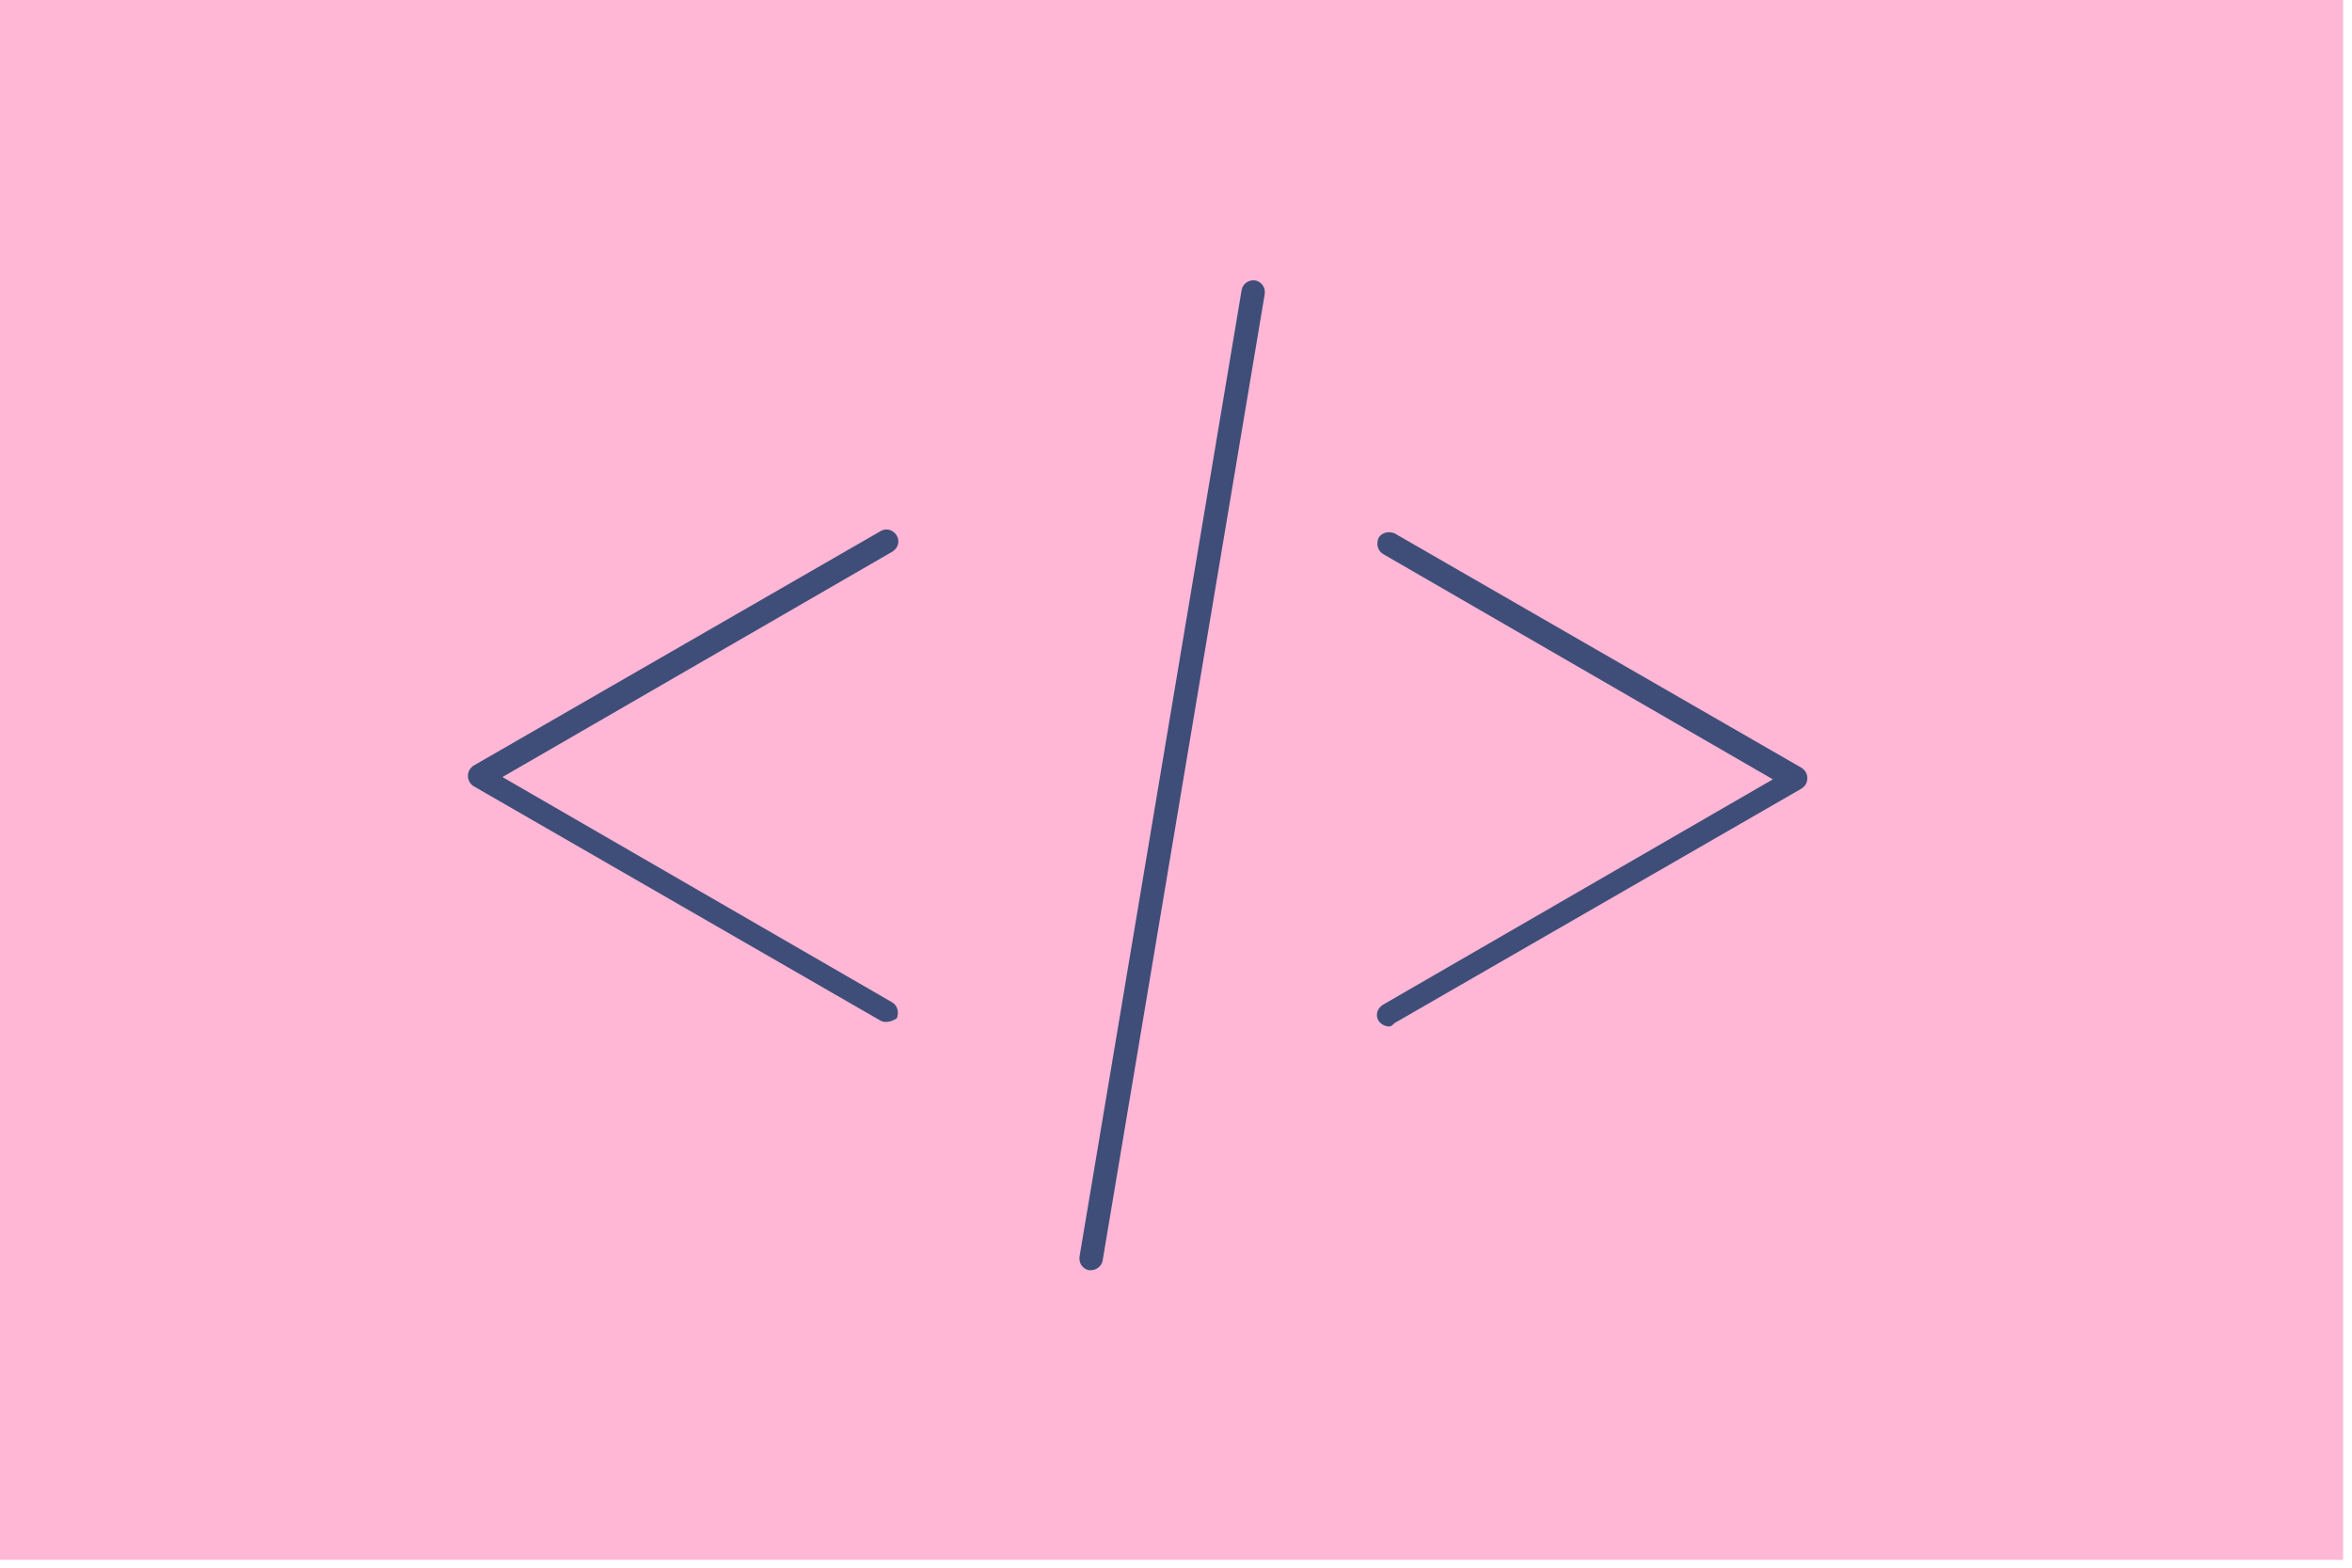 <svg width="90" height="60" viewBox="0 0 90 60" fill="none" xmlns="http://www.w3.org/2000/svg">
<path d="M89.66 0H0V59.7H89.66V0Z" fill="#FFB7D5"/>
<path d="M33.92 39.111C33.832 39.111 33.788 39.111 33.7 39.067L18.126 30.092C17.994 30.004 17.906 29.872 17.906 29.696C17.906 29.52 17.994 29.388 18.126 29.3L33.7 20.325C33.92 20.193 34.184 20.281 34.316 20.501C34.447 20.721 34.36 20.985 34.14 21.117L19.226 29.74L34.14 38.363C34.36 38.495 34.404 38.759 34.316 38.979C34.228 39.023 34.096 39.111 33.92 39.111Z" fill="#3F4D79"/>
<path d="M53.145 39.287C53.013 39.287 52.837 39.199 52.749 39.067C52.617 38.847 52.705 38.583 52.925 38.451L67.839 29.828L52.925 21.205C52.705 21.073 52.661 20.809 52.749 20.589C52.881 20.369 53.145 20.325 53.365 20.413L68.939 29.388C69.071 29.476 69.159 29.608 69.159 29.784C69.159 29.96 69.071 30.092 68.939 30.18L53.365 39.155C53.277 39.243 53.233 39.287 53.145 39.287Z" fill="#3F4D79"/>
<path d="M41.75 48.614C41.706 48.614 41.706 48.614 41.663 48.614C41.443 48.569 41.267 48.349 41.31 48.086L47.514 11.086C47.558 10.867 47.778 10.691 48.042 10.735C48.262 10.779 48.438 10.998 48.394 11.262L42.19 48.261C42.146 48.481 41.926 48.614 41.75 48.614Z" fill="#3F4D79"/>
</svg>
